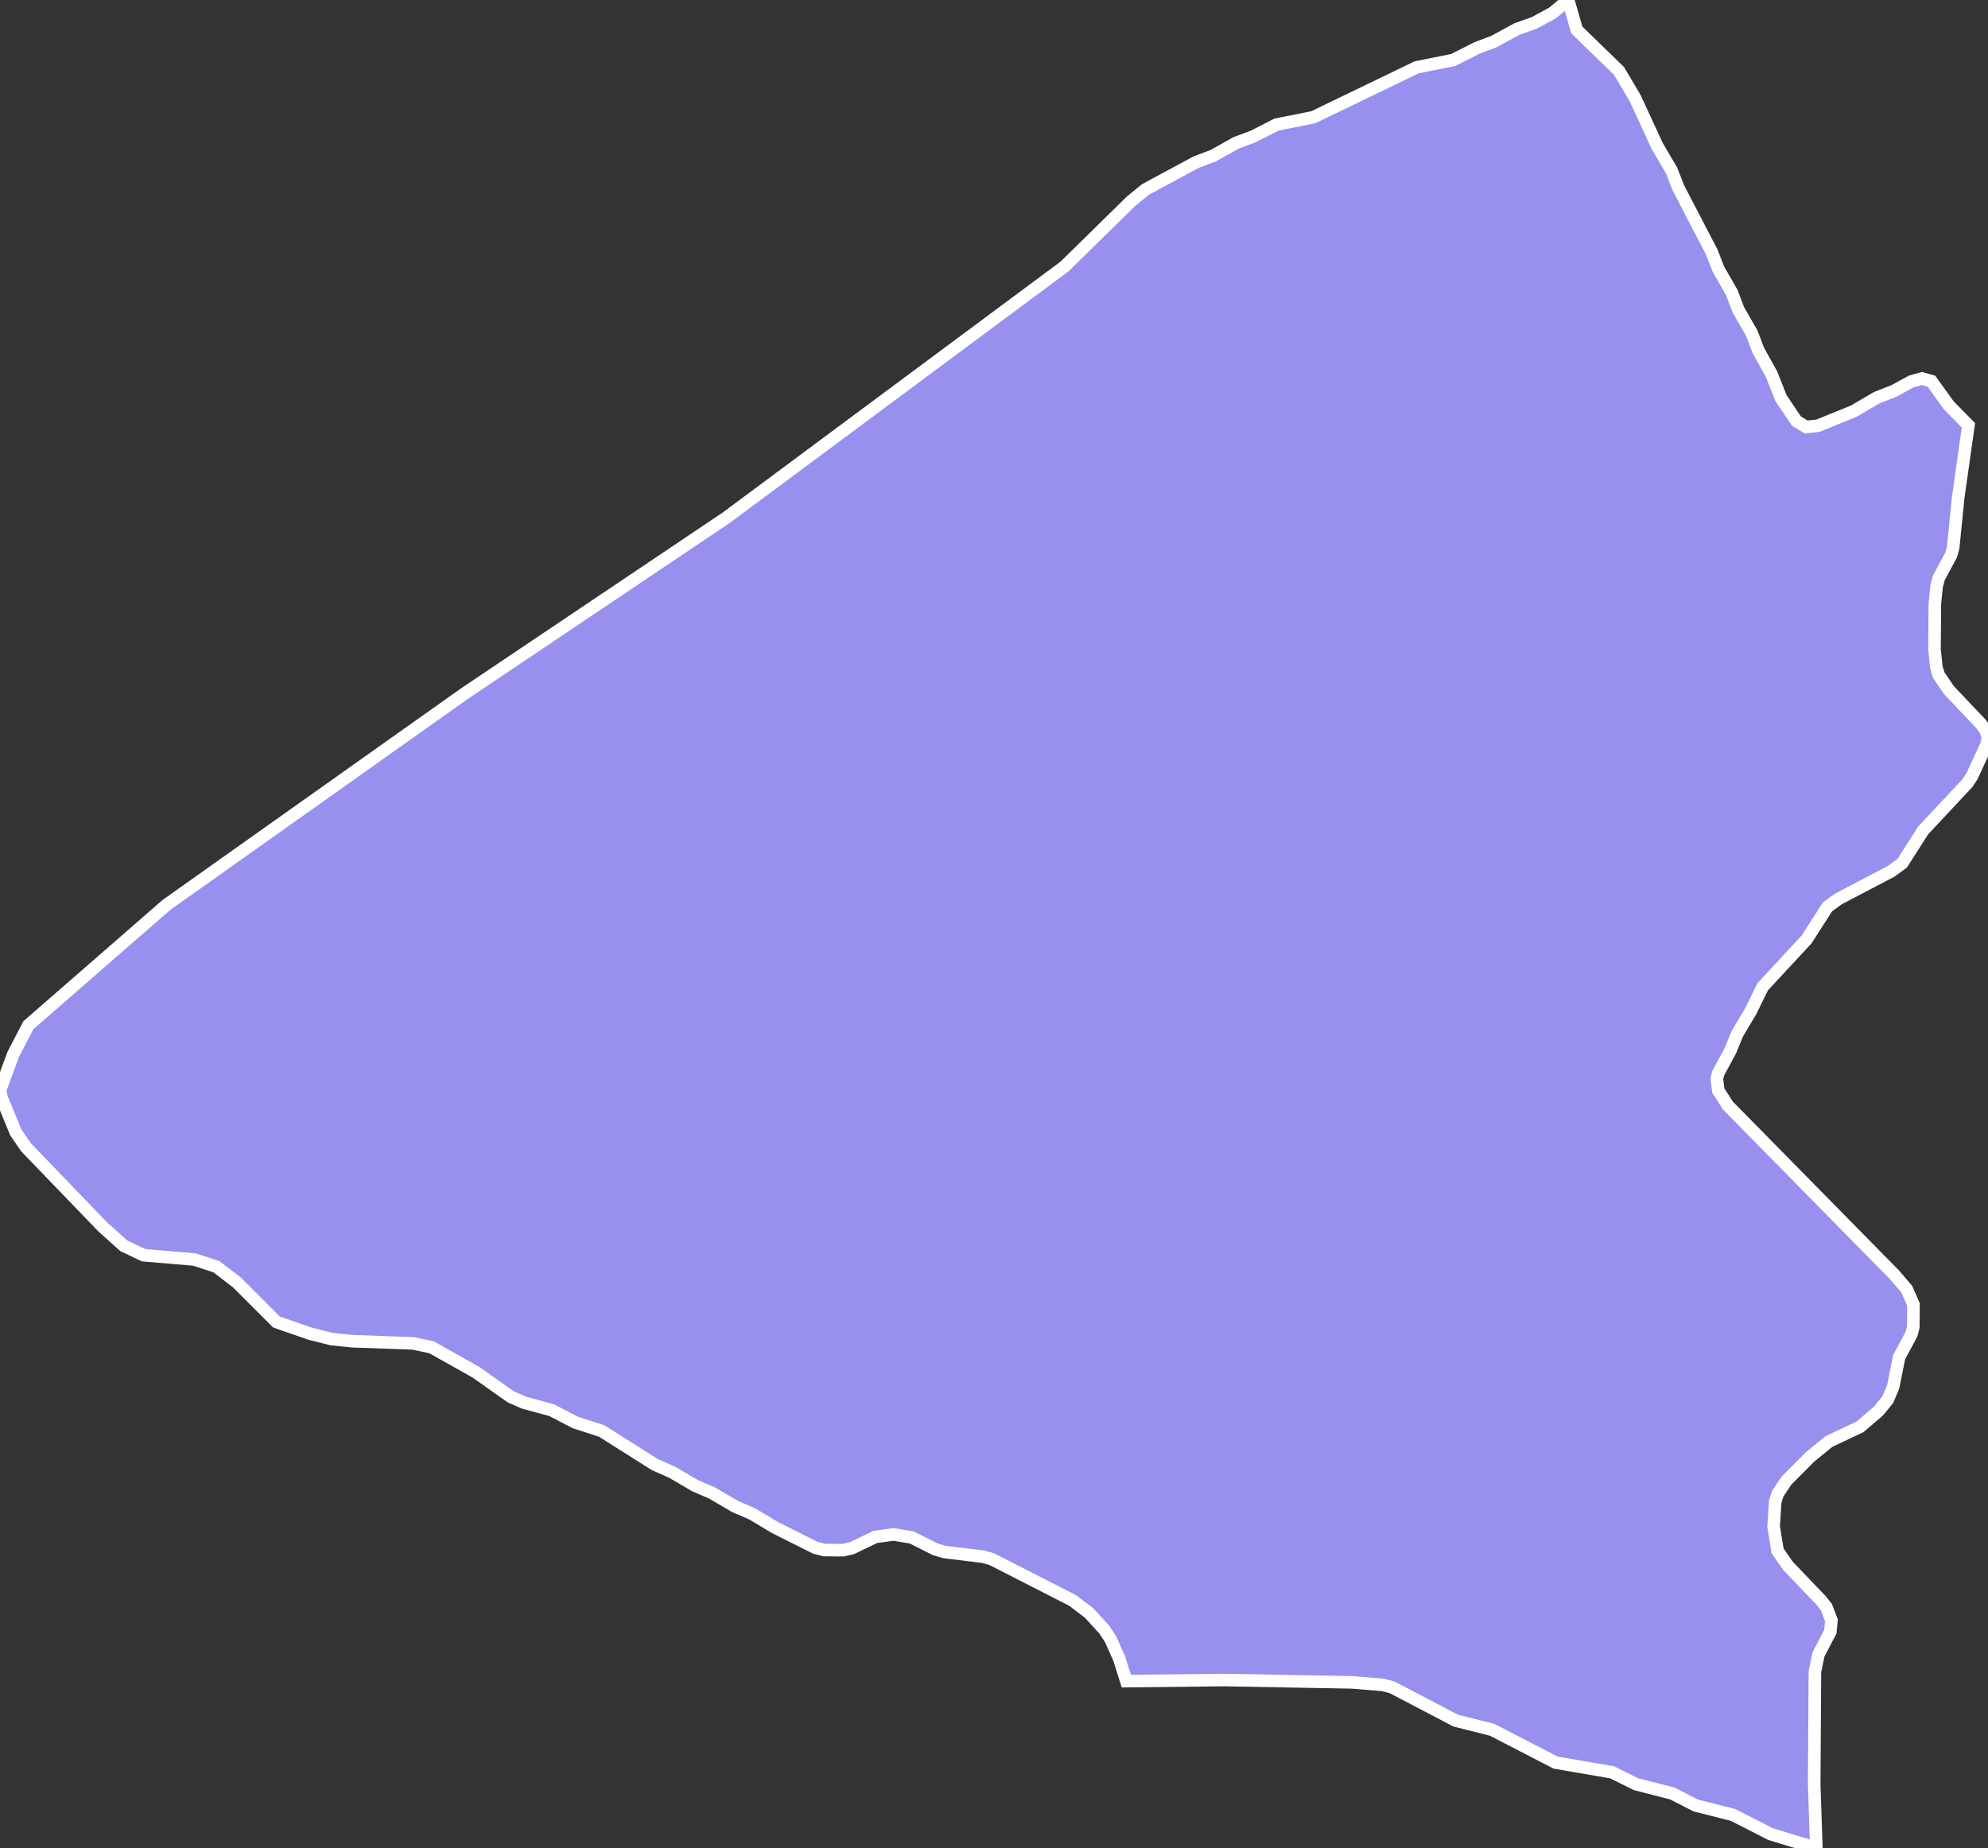 <svg xmlns="http://www.w3.org/2000/svg" viewBox="416.74 74.76 110.72 102.93" width="110.72" height="102.93">
            <rect x="416.74" y="74.76" width="110.72" height="102.93" fill="#333333" stroke="none"/>
            <path 
                d="M479.47,168.39L479.08,167.15L478.59,166.05L478.24,165.52L477.4,164.6L476.48,163.9L471.98,161.6L471.48,161.46L469.34,161.2L468.83,161.05L467.52,160.39L466.5,160.22L465.49,160.36L464.18,160.99L463.68,161.1L462.64,161.09L462.14,160.96L459.89,159.83L458.62,159.07L457.67,158.66L456.39,157.91L455.44,157.5L454.16,156.75L453.21,156.33L450.25,154.46L448.77,153.98L447.46,153.3L445.92,152.88L445.19,152.56L443.25,151.19L440.78,149.8L439.75,149.58L436.37,149.46L435.2,149.34L434.01,149.04L432.14,148.39L432.14,148.39L429.94,146.19L428.79,145.31L427.57,144.91L424.74,144.67L423.64,144.15L422.47,143.1L418.19,138.66L417.62,137.83L416.82,135.88L416.74,135.48L417.47,133.5L418.32,131.86L418.32,131.86L426.01,125.16L442.61,113.39L457.18,103.6L476.03,89.6L479.73,85.97L480.54,85.31L483.36,83.79L484.31,83.43L485.58,82.72L486.54,82.36L487.83,81.7L489.88,81.29L495.64,78.51L497.68,78.1L498.98,77.44L499.93,77.08L501.22,76.38L502.2,76.03L503.21,75.48L504.08,74.76L504.08,74.76L504.56,76.43L506.91,78.71L507.81,80.23L509.03,82.88L509.83,84.24L510.22,85.23L512.07,88.79L512.45,89.76L513.19,91.05L513.56,92.02L514.3,93.31L514.67,94.28L515.4,95.59L515.93,96.93L516.79,98.21L517.33,98.54L517.99,98.47L519.98,97.66L521.26,96.91L522.23,96.53L523.18,96.01L523.78,95.84L524.31,95.99L525.27,97.33L526.37,98.45L526.37,98.45L525.8,102.47L525.52,105.27L525.41,105.66L524.72,106.95L524.6,107.4L524.5,108.38L524.48,110.92L524.58,111.9L524.71,112.35L525.28,113.19L527.08,115.09L527.34,115.47L527.46,115.85L527.38,116.23L526.58,117.97L526.31,118.38L523.85,121.01L522.68,122.84L522.06,123.29L519.14,124.82L518.52,125.27L517.35,127.09L514.91,129.72L514.25,131.07L513.5,132.33L513.11,133.28L512.43,134.54L512.36,134.86L512.44,135.5L512.98,136.34L522.25,145.76L522.94,146.57L523.31,147.42L523.3,148.67L523.2,149.06L522.51,150.35L522.18,152L521.88,152.71L521.36,153.35L520.33,154.23L518.61,155.04L517.54,155.91L516.23,157.23L515.74,157.97L515.61,158.4L515.52,159.78L515.74,161.13L516.31,161.96L518.15,163.88L518.46,164.27L518.74,165L518.68,165.64L518.02,166.9L517.82,167.86L517.78,174.14L517.9,177.69L517.9,177.69L515.35,176.91L513.25,175.84L511.19,175.32L509.88,174.65L507.85,174.13L506.53,173.47L503.38,172.93L499.84,171.1L497.81,170.59L494.28,168.74L493.75,168.6L492.02,168.46L484.9,168.33z" 
                fill="rgb(151, 144, 238)" 
                stroke="white" 
                stroke-width=".7px"
                title="Quba" 
                id="AZ-QBA" 
            />
        </svg>